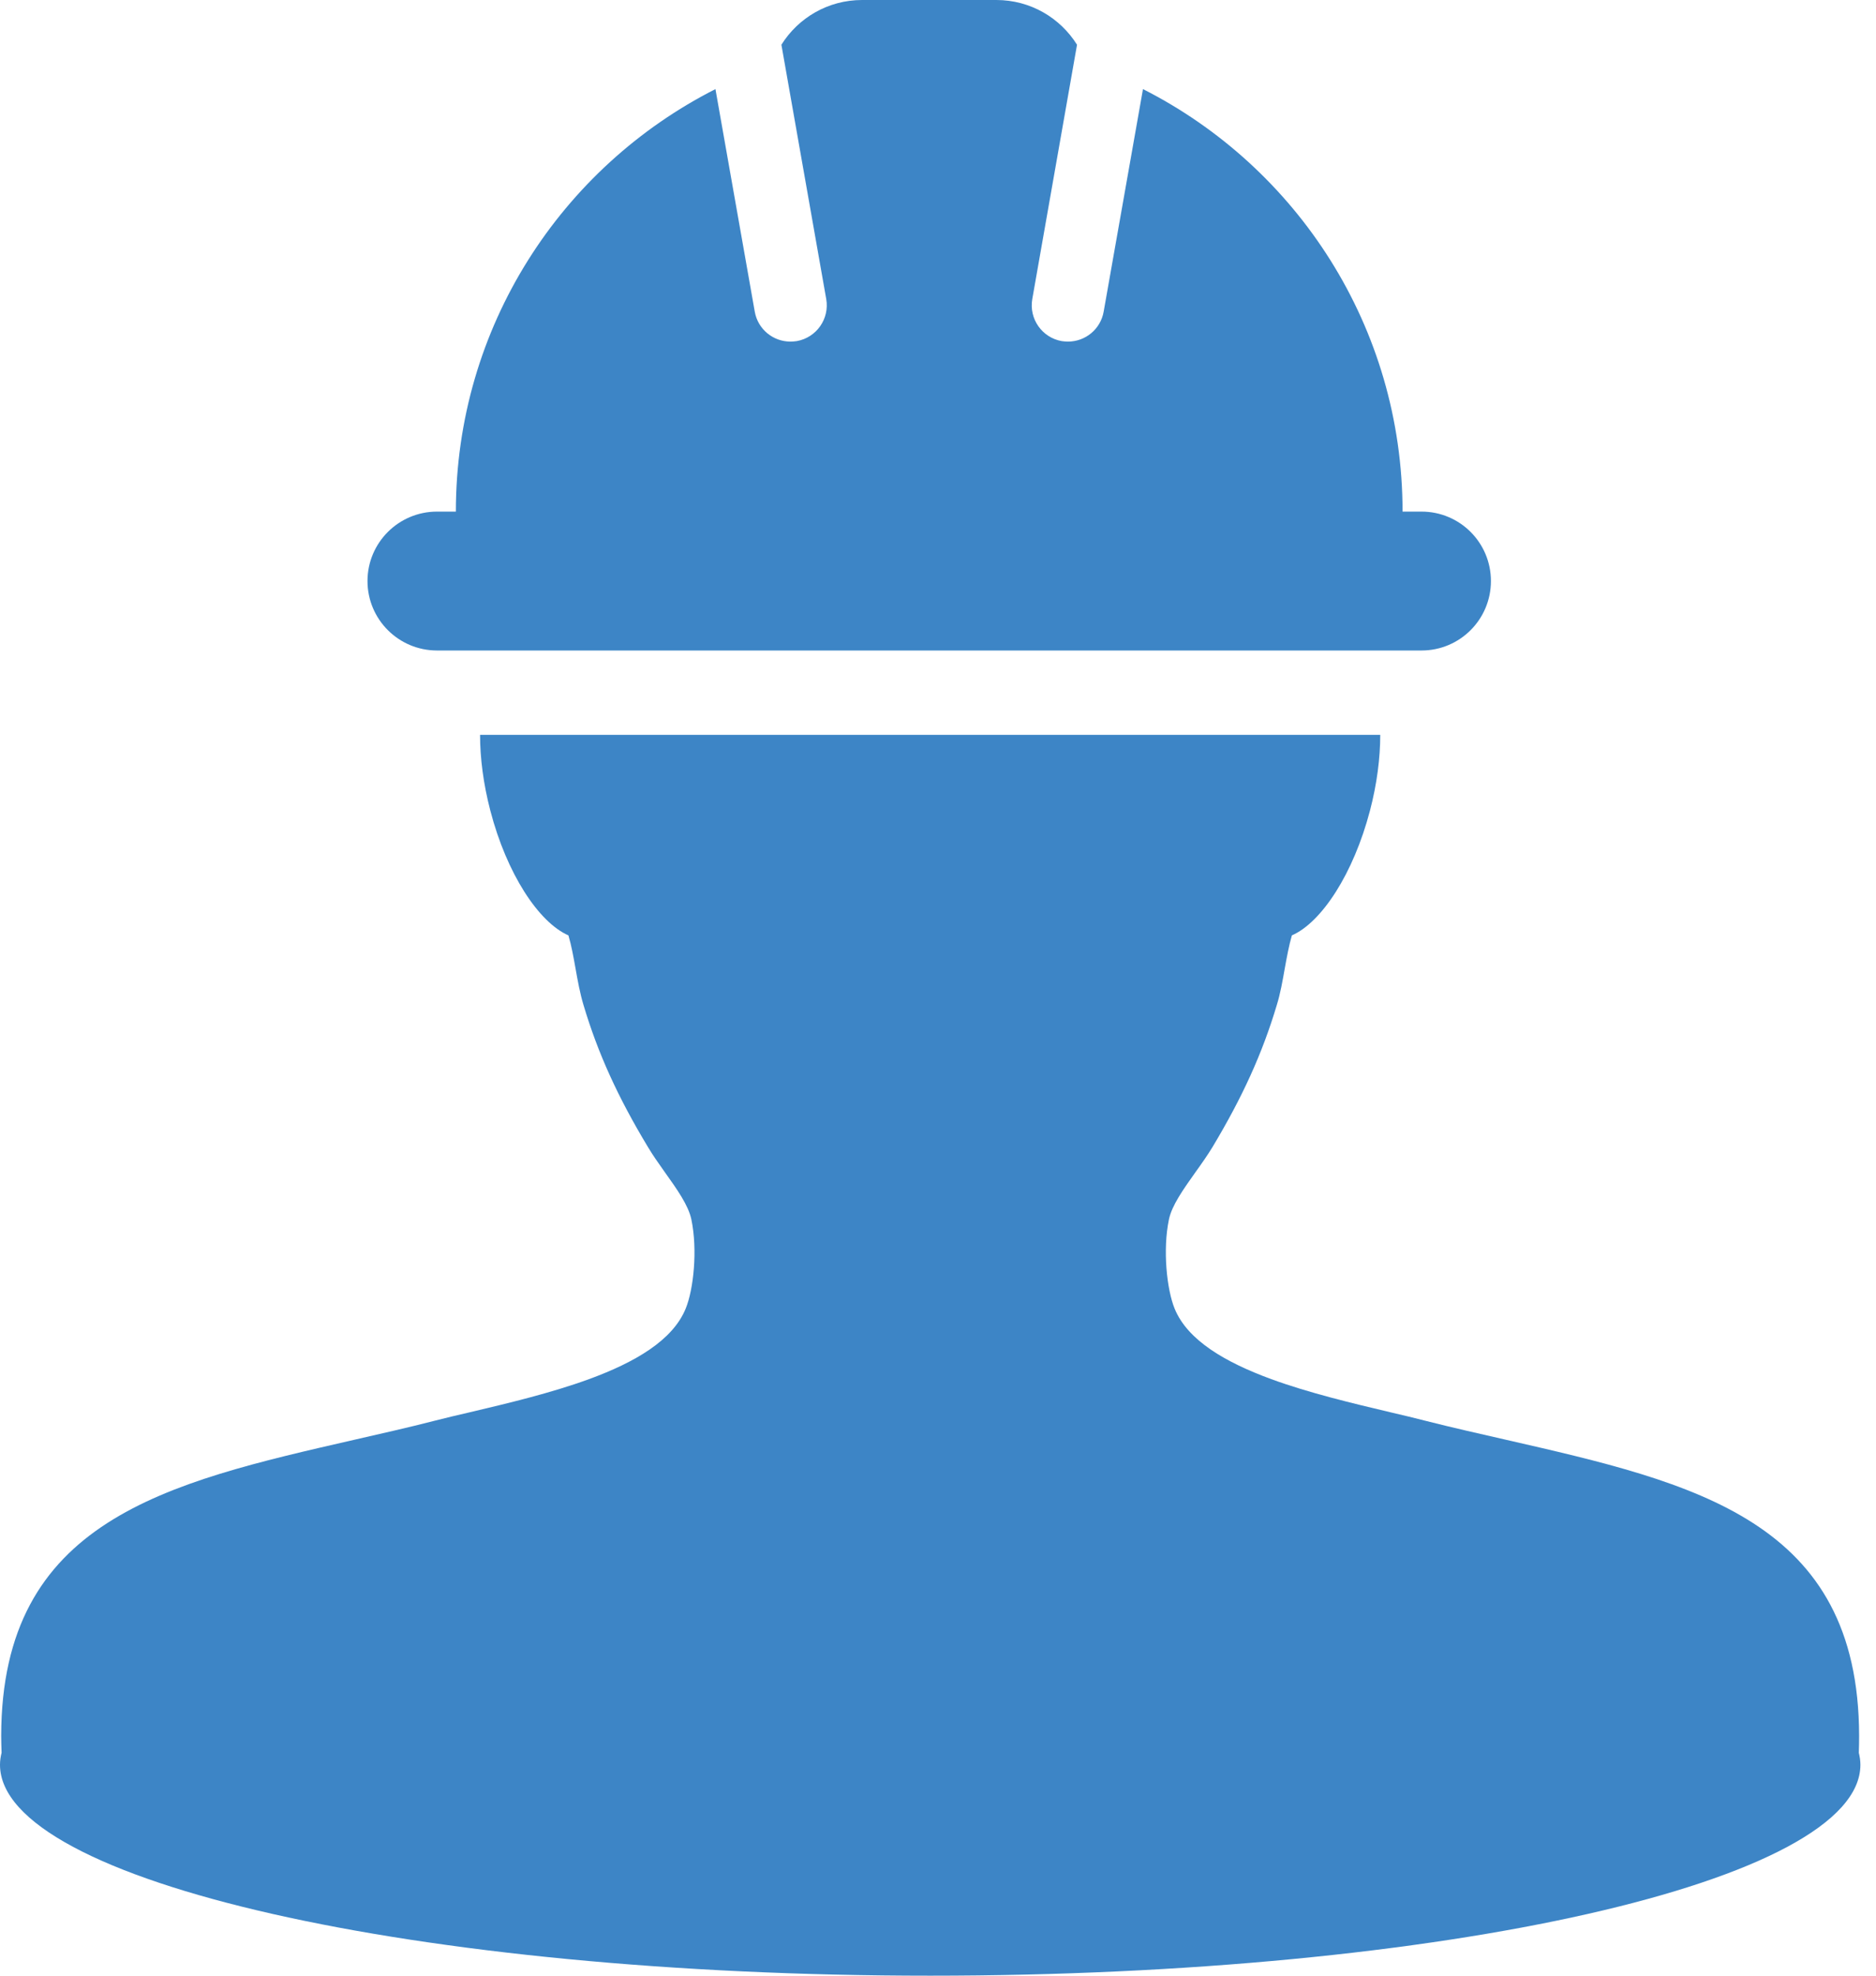 <svg width="19" height="20" viewBox="0 0 19 20" fill="none" xmlns="http://www.w3.org/2000/svg">
<path d="M18.826 17.744C18.828 17.686 18.829 17.628 18.829 17.572V17.572C18.825 15.391 17.166 15.012 15.253 14.575C14.982 14.513 14.709 14.452 14.438 14.383C14.331 14.355 14.212 14.327 14.088 14.298C13.695 14.205 13.258 14.101 12.875 13.961C12.412 13.791 12.027 13.569 11.896 13.246C11.818 13.054 11.774 12.654 11.839 12.344C11.869 12.202 11.982 12.043 12.112 11.86C12.172 11.777 12.232 11.691 12.28 11.612C12.583 11.107 12.785 10.664 12.931 10.175C12.968 10.056 12.99 9.928 13.012 9.804C13.033 9.687 13.054 9.574 13.084 9.469C13.386 9.337 13.708 8.843 13.875 8.206C13.946 7.935 13.979 7.672 13.979 7.439H4.862C4.862 7.672 4.895 7.934 4.966 8.206C5.132 8.843 5.454 9.336 5.757 9.469C5.788 9.574 5.808 9.687 5.829 9.804C5.851 9.928 5.874 10.056 5.91 10.175C6.056 10.664 6.258 11.107 6.562 11.611C6.609 11.69 6.669 11.776 6.729 11.86C6.86 12.043 6.972 12.202 7.002 12.344C7.067 12.654 7.024 13.053 6.945 13.246C6.814 13.569 6.43 13.791 5.966 13.961C5.583 14.101 5.146 14.205 4.752 14.298C4.628 14.327 4.51 14.354 4.403 14.382C4.132 14.452 3.858 14.513 3.588 14.575C1.676 15.012 0.016 15.391 0.012 17.572C0.012 17.627 0.014 17.685 0.016 17.743C0.006 17.784 3.51215e-08 17.824 3.51215e-08 17.865C-0 19.044 4.217 20 9.42 20C14.624 20 18.842 19.044 18.842 17.865C18.842 17.825 18.836 17.784 18.826 17.744Z" fill="#3D85C6"/>
<path d="M4.426 6.585H14.397C14.786 6.585 15.1 6.27 15.1 5.882C15.1 5.494 14.786 5.179 14.397 5.179H14.205C14.205 3.31 13.136 1.693 11.576 0.902L11.178 3.154C11.147 3.333 10.992 3.458 10.817 3.458C10.796 3.458 10.774 3.456 10.752 3.453C10.553 3.417 10.42 3.227 10.455 3.027L10.908 0.453C10.738 0.181 10.436 0 10.091 0H8.731C8.386 0 8.084 0.181 7.914 0.453L8.368 3.027C8.403 3.227 8.27 3.417 8.07 3.453C8.048 3.456 8.026 3.458 8.005 3.458C7.83 3.458 7.675 3.333 7.644 3.154L7.246 0.902C5.686 1.693 4.617 3.311 4.617 5.179H4.426C4.037 5.179 3.722 5.494 3.722 5.882C3.722 6.27 4.037 6.585 4.426 6.585Z" fill="#3D85C6"/>
</svg>
